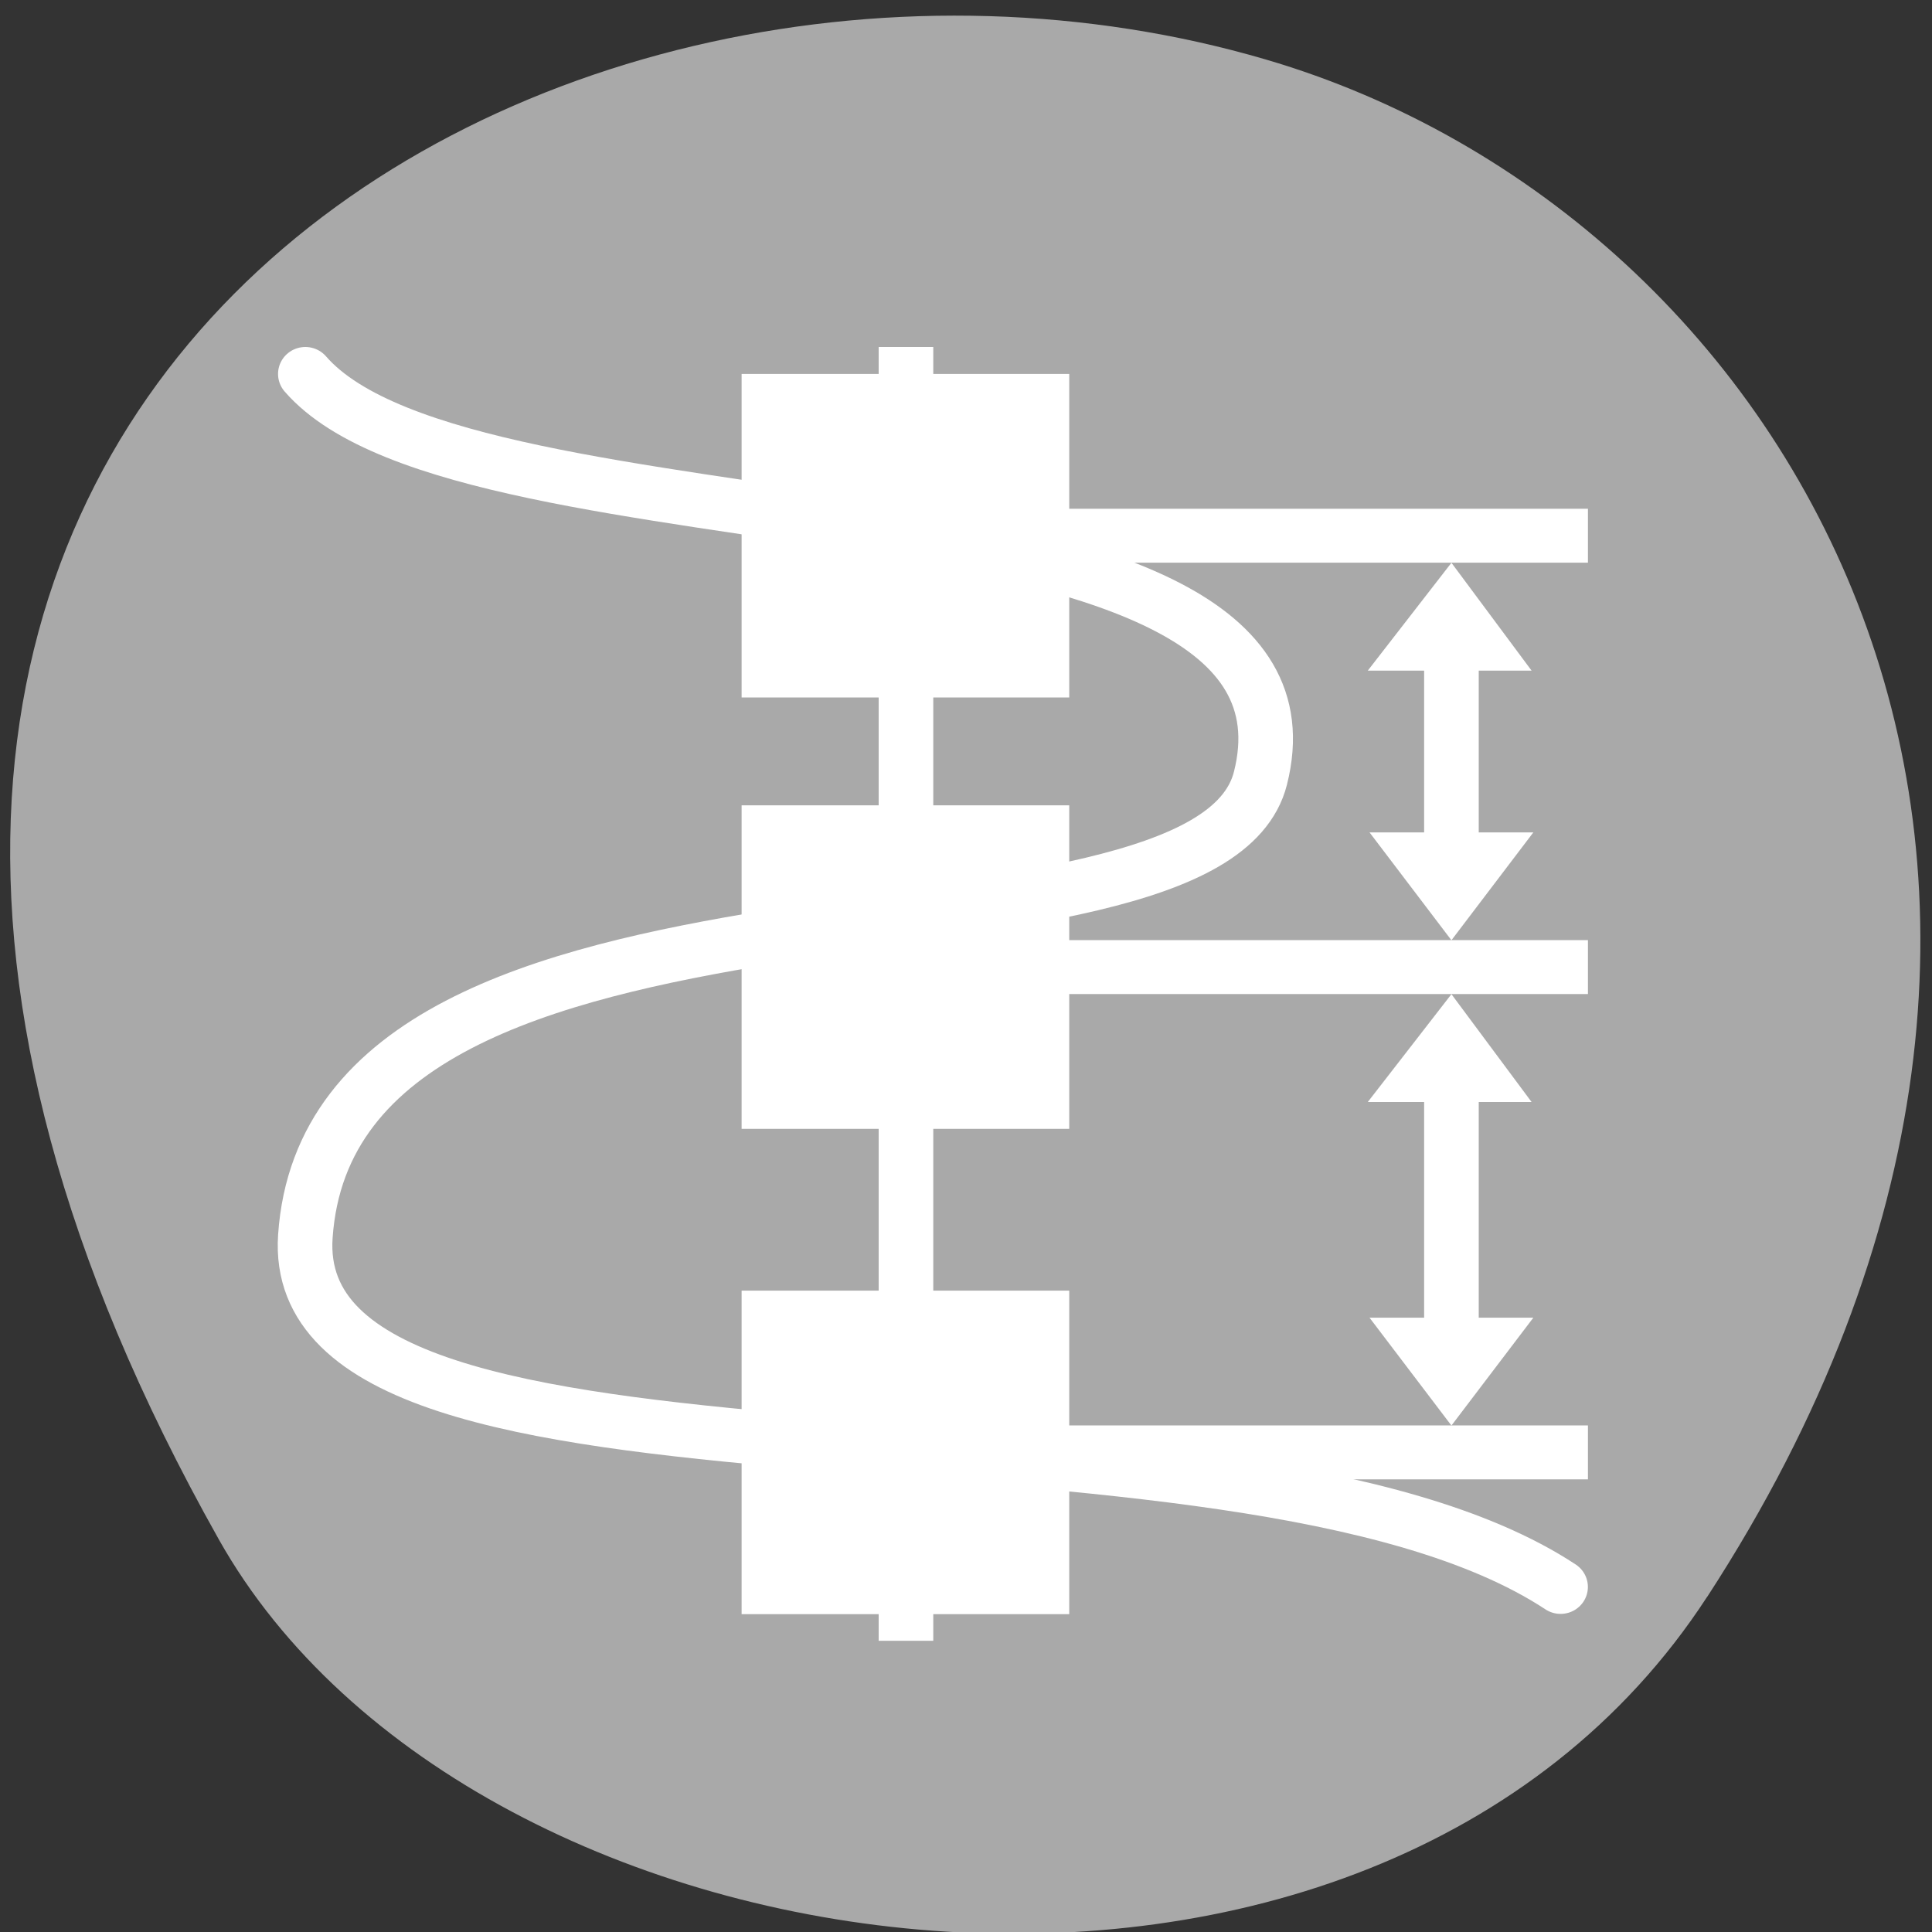 <svg xmlns="http://www.w3.org/2000/svg" viewBox="0 0 256 256"><rect x="0" y="0" width="256" height="256" fill="#333333" stroke="none"/><defs><clipPath><rect rx="6" height="80" width="84" y="6" x="6" style="fill:#fff"/></clipPath><clipPath><rect rx="6" height="80" width="84" y="6" x="6" style="fill:#fff"/></clipPath><clipPath><rect rx="6" height="80" width="84" y="6" x="6" style="fill:#fff"/></clipPath><clipPath><rect x="6" y="6" width="84" height="80" rx="6" style="fill:#fff"/></clipPath><clipPath><rect rx="6" height="80" width="84" y="6" x="6" style="fill:#fff"/></clipPath><clipPath><rect x="6" y="6" width="84" height="80" rx="6" style="fill:#fff"/></clipPath><clipPath><path transform="matrix(15.333 0 0 11.5 415 -125.5)" d="m -24 13 c 0 1.105 -0.672 2 -1.5 2 -0.828 0 -1.5 -0.895 -1.5 -2 0 -1.105 0.672 -2 1.5 -2 0.828 0 1.5 0.895 1.5 2 z"/></clipPath><clipPath><path d="m 171 132 h 54.625 v 24 h -54.625"/></clipPath><clipPath><rect rx="6" height="80" width="84" y="6" x="6" style="fill:#fff"/></clipPath><clipPath><path d="m 148 97 h 77.63 v 24 h -77.62"/></clipPath><clipPath><path d="m 27.707 56.824 h 82.29 v 139.69 h -82.29"/></clipPath><clipPath><rect rx="6" height="80" width="84" y="6" x="6" style="fill:#fff"/></clipPath><clipPath><path d="m 74 56.824 h 129 v 139.69 h -129"/></clipPath></defs><path d="m 226.22 211.58 c 62.27 -95.76 12.03 -183 -58.47 -203.69 -94.83 -27.843 -223.59 45.32 -138.75 196.1 c 33.72 59.925 152.85 75.79 197.21 7.587 z" style="fill:#a9a9a9;color:#000"/><g transform="matrix(7.235 0 0 7.145 -8066.43 -6108.44)" id="0"><g transform="translate(76)" style="stroke:#fff"><g style="fill:none"><path d="m 1055.51 861.86 v 22.994" style="stroke-linecap:square"/><path d="m 1044.51 861.86 c 2.999 3.499 18.966 1.598 17.492 7.498 -0.999 3.999 -16.992 1 -17.492 8.498 -0.366 5.487 16.992 2.499 22.989 6.499" style="stroke-miterlimit:0;stroke-linecap:round;stroke-linejoin:round"/></g><g style="fill:#fff;color:#000;fill-rule:evenodd"><path d="m 1053 862.36 h 5 v 5 h -5 z"/><path d="m 1053 870.36 h 5 v 5 h -5 z"/><path d="m 1053 879.36 h 5 v 5 h -5 z"/></g></g><g style="fill:#fff;stroke:none"><path d="m 1134 864.36 h 10 v 1 h -10 z"/><path d="m 1134 872.36 h 10 v 1 h -10 z"/><path d="m 1134 881.36 h 10 v 1 h -10 z"/><g style="fill-rule:evenodd"><path d="m 1139.968,875.362 1.532,-2 1.468,2 -0.968,0 0,4 1,0 -1.5,2 -1.5,-2 1,0 0,-4 -1.032,0 z"/><path d="m 1139.968,867.362 1.532,-2 1.468,2 -0.968,0 0,3 1,0 -1.5,2 -1.5,-2 1,0 0,-3 z"/></g></g></g></svg>